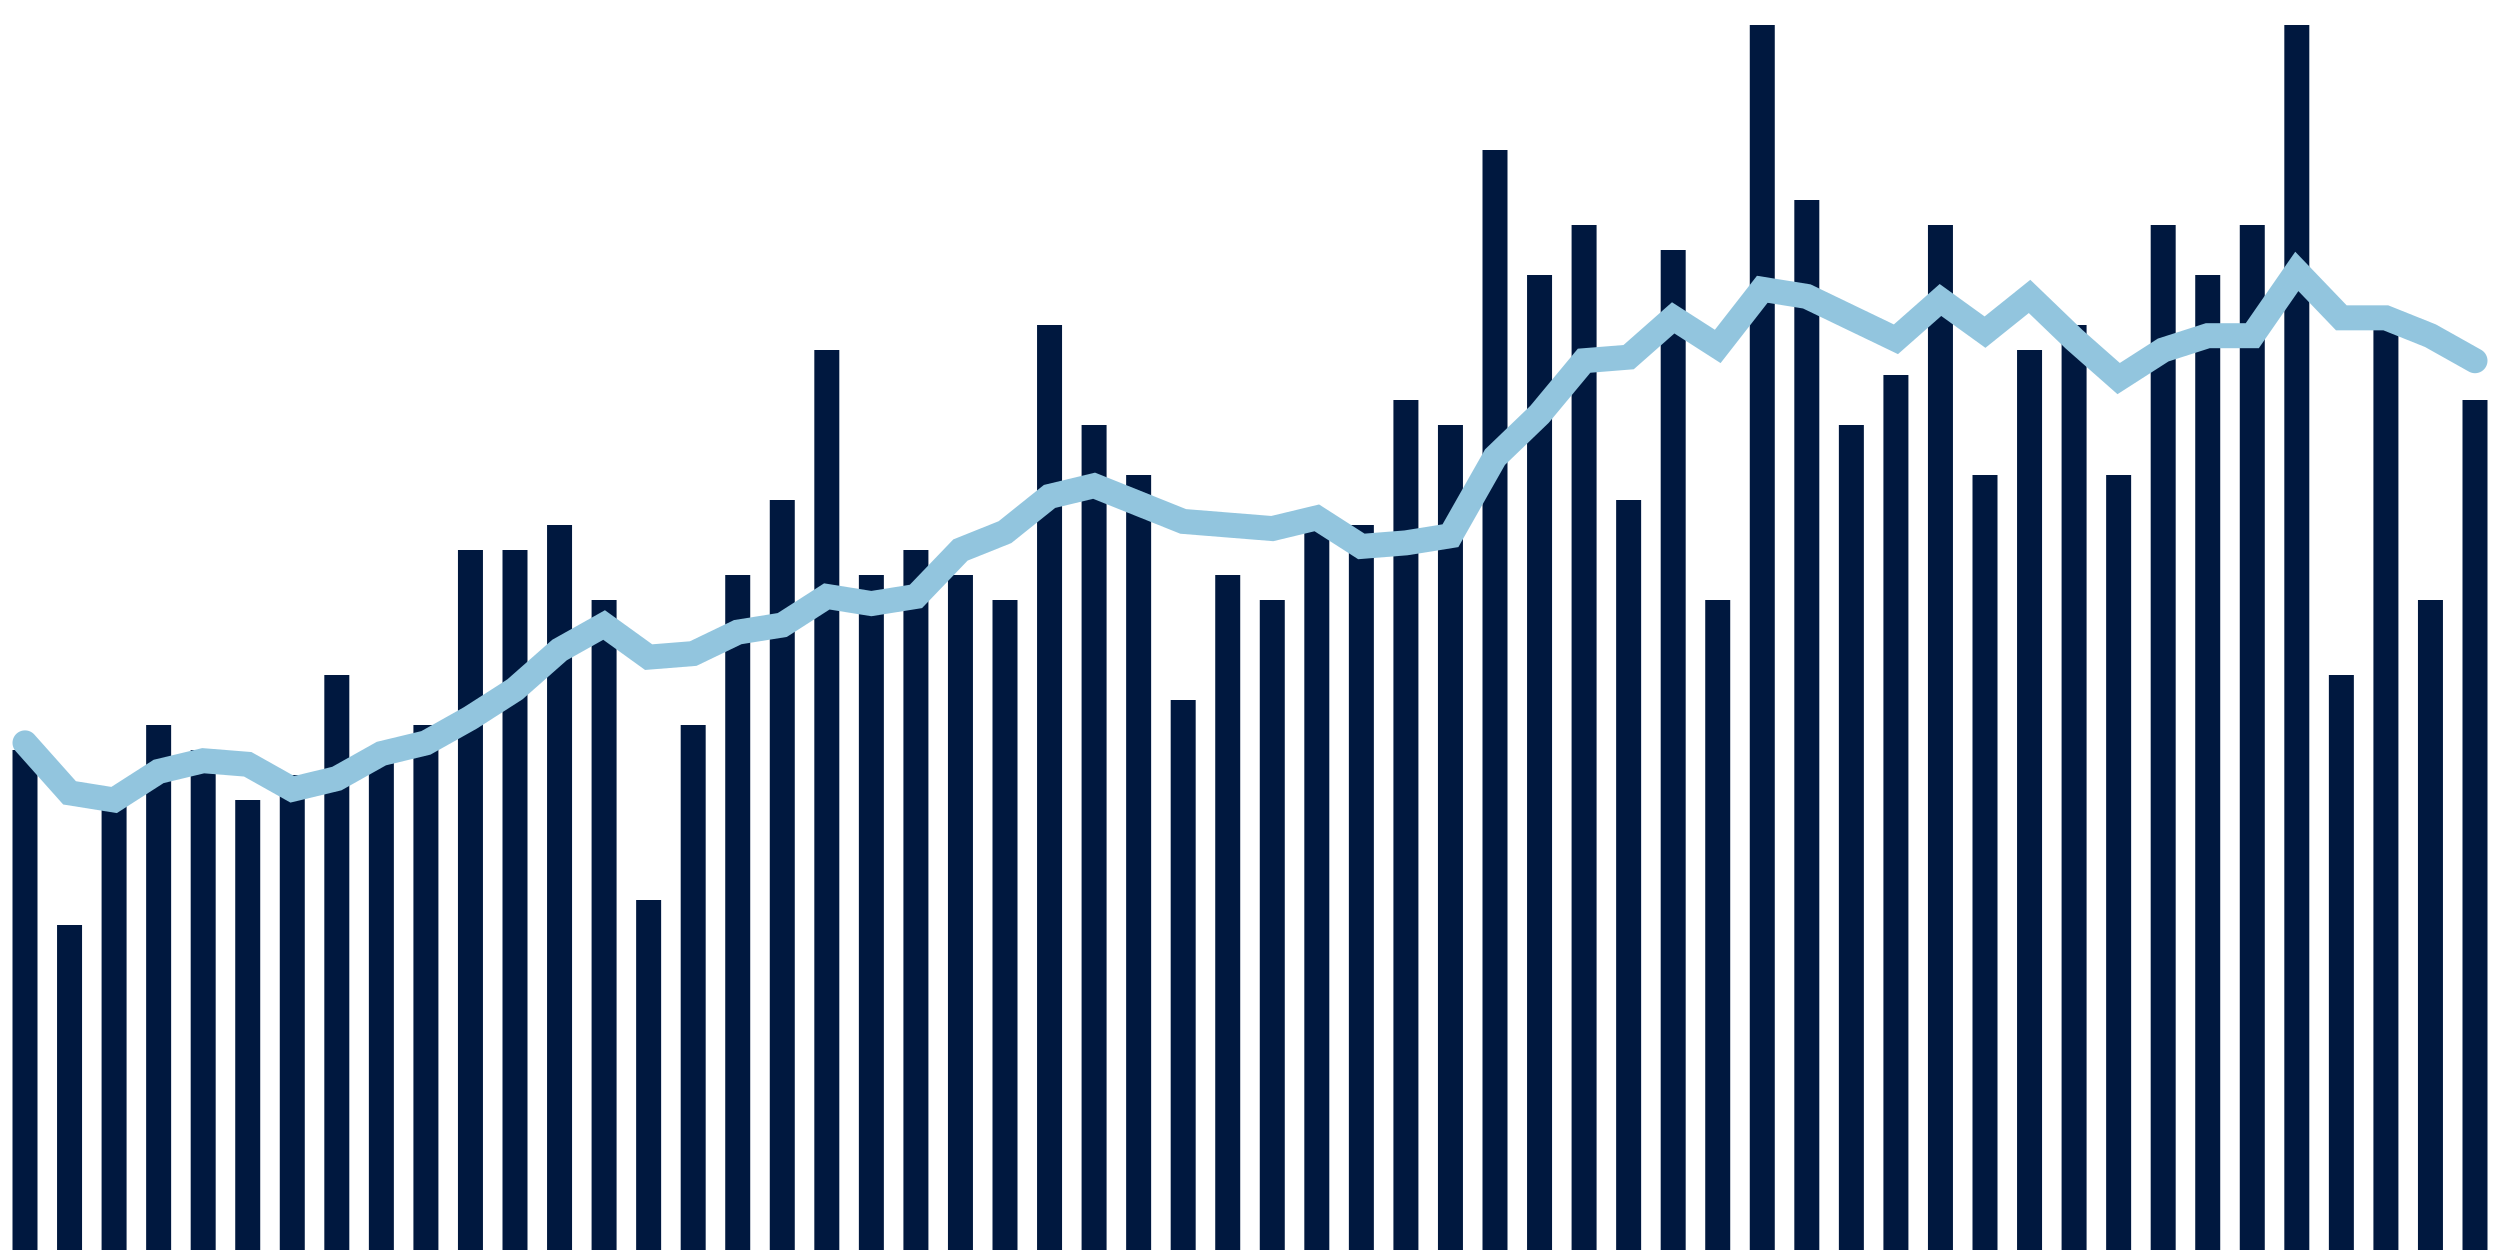<svg meta="{&quot;DATA_PUBLISHED_DATE&quot;:&quot;2022-08-16&quot;,&quot;RENDER_DATE&quot;:&quot;2022-08-16&quot;,&quot;FIRST_DATE&quot;:&quot;2022-05-30&quot;,&quot;LAST_DATE&quot;:&quot;2022-07-24&quot;}" xmlns="http://www.w3.org/2000/svg" viewBox="0,0,200,100"><g transform="translate(0,0)"></g><g class="fg-bars death-date" fill="#00183f" stroke="none"><g><rect x="197" y="32" width="2" height="68" id="death-date-0"></rect></g><g><rect x="193.436" y="48" width="2" height="52" id="death-date-1"></rect></g><g><rect x="189.873" y="26" width="2" height="74" id="death-date-2"></rect></g><g><rect x="186.309" y="54" width="2" height="46" id="death-date-3"></rect></g><g><rect x="182.745" y="2" width="2" height="98" id="death-date-4"></rect></g><g><rect x="179.182" y="18" width="2" height="82" id="death-date-5"></rect></g><g><rect x="175.618" y="22" width="2" height="78" id="death-date-6"></rect></g><g><rect x="172.055" y="18" width="2" height="82" id="death-date-7"></rect></g><g><rect x="168.491" y="38" width="2" height="62" id="death-date-8"></rect></g><g><rect x="164.927" y="26" width="2" height="74" id="death-date-9"></rect></g><g><rect x="161.364" y="28" width="2" height="72" id="death-date-10"></rect></g><g><rect x="157.8" y="38" width="2" height="62" id="death-date-11"></rect></g><g><rect x="154.236" y="18" width="2" height="82" id="death-date-12"></rect></g><g><rect x="150.673" y="30" width="2" height="70" id="death-date-13"></rect></g><g><rect x="147.109" y="34" width="2" height="66" id="death-date-14"></rect></g><g><rect x="143.545" y="16" width="2" height="84" id="death-date-15"></rect></g><g><rect x="139.982" y="2" width="2" height="98" id="death-date-16"></rect></g><g><rect x="136.418" y="48" width="2" height="52" id="death-date-17"></rect></g><g><rect x="132.855" y="20" width="2" height="80" id="death-date-18"></rect></g><g><rect x="129.291" y="40" width="2" height="60" id="death-date-19"></rect></g><g><rect x="125.727" y="18" width="2" height="82" id="death-date-20"></rect></g><g><rect x="122.164" y="22" width="2" height="78" id="death-date-21"></rect></g><g><rect x="118.6" y="12" width="2" height="88" id="death-date-22"></rect></g><g><rect x="115.036" y="34" width="2" height="66" id="death-date-23"></rect></g><g><rect x="111.473" y="32" width="2" height="68" id="death-date-24"></rect></g><g><rect x="107.909" y="42" width="2" height="58" id="death-date-25"></rect></g><g><rect x="104.345" y="42" width="2" height="58" id="death-date-26"></rect></g><g><rect x="100.782" y="48" width="2" height="52" id="death-date-27"></rect></g><g><rect x="97.218" y="46" width="2" height="54" id="death-date-28"></rect></g><g><rect x="93.655" y="56" width="2" height="44" id="death-date-29"></rect></g><g><rect x="90.091" y="38" width="2" height="62" id="death-date-30"></rect></g><g><rect x="86.527" y="34" width="2" height="66" id="death-date-31"></rect></g><g><rect x="82.964" y="26" width="2" height="74" id="death-date-32"></rect></g><g><rect x="79.4" y="48" width="2" height="52" id="death-date-33"></rect></g><g><rect x="75.836" y="46" width="2" height="54" id="death-date-34"></rect></g><g><rect x="72.273" y="44" width="2" height="56" id="death-date-35"></rect></g><g><rect x="68.709" y="46" width="2" height="54" id="death-date-36"></rect></g><g><rect x="65.145" y="28" width="2" height="72" id="death-date-37"></rect></g><g><rect x="61.582" y="40" width="2" height="60" id="death-date-38"></rect></g><g><rect x="58.018" y="46" width="2" height="54" id="death-date-39"></rect></g><g><rect x="54.455" y="58" width="2" height="42" id="death-date-40"></rect></g><g><rect x="50.891" y="72" width="2" height="28" id="death-date-41"></rect></g><g><rect x="47.327" y="48" width="2" height="52" id="death-date-42"></rect></g><g><rect x="43.764" y="42" width="2" height="58" id="death-date-43"></rect></g><g><rect x="40.2" y="44" width="2" height="56" id="death-date-44"></rect></g><g><rect x="36.636" y="44" width="2" height="56" id="death-date-45"></rect></g><g><rect x="33.073" y="58" width="2" height="42" id="death-date-46"></rect></g><g><rect x="29.509" y="60" width="2" height="40" id="death-date-47"></rect></g><g><rect x="25.945" y="54" width="2" height="46" id="death-date-48"></rect></g><g><rect x="22.382" y="62" width="2" height="38" id="death-date-49"></rect></g><g><rect x="18.818" y="64" width="2" height="36" id="death-date-50"></rect></g><g><rect x="15.255" y="60" width="2" height="40" id="death-date-51"></rect></g><g><rect x="11.691" y="58" width="2" height="42" id="death-date-52"></rect></g><g><rect x="8.127" y="64" width="2" height="36" id="death-date-53"></rect></g><g><rect x="4.564" y="74" width="2" height="26" id="death-date-54"></rect></g><g><rect x="1" y="60" width="2" height="40" id="death-date-55"></rect></g></g><g class="fg-line death-date" fill="none" stroke="#92c5de" stroke-width="2" stroke-linecap="round"><path d="M198,28.857L194.436,26.857L190.873,25.429L187.309,25.429L183.745,21.714L180.182,26.857L176.618,26.857L173.055,28L169.491,30.286L165.927,27.143L162.364,23.714L158.8,26.571L155.236,24L151.673,27.143L148.109,25.429L144.545,23.714L140.982,23.143L137.418,27.714L133.855,25.429L130.291,28.571L126.727,28.857L123.164,33.143L119.6,36.571L116.036,42.857L112.473,43.429L108.909,43.714L105.345,41.429L101.782,42.286L98.218,42L94.655,41.714L91.091,40.286L87.527,38.857L83.964,39.714L80.4,42.571L76.836,44L73.273,47.714L69.709,48.286L66.145,47.714L62.582,50L59.018,50.571L55.455,52.286L51.891,52.571L48.327,50L44.764,52L41.2,55.143L37.636,57.429L34.073,59.429L30.509,60.286L26.945,62.286L23.382,63.143L19.818,61.143L16.255,60.857L12.691,61.714L9.127,64L5.564,63.429L2,59.429"></path></g></svg>